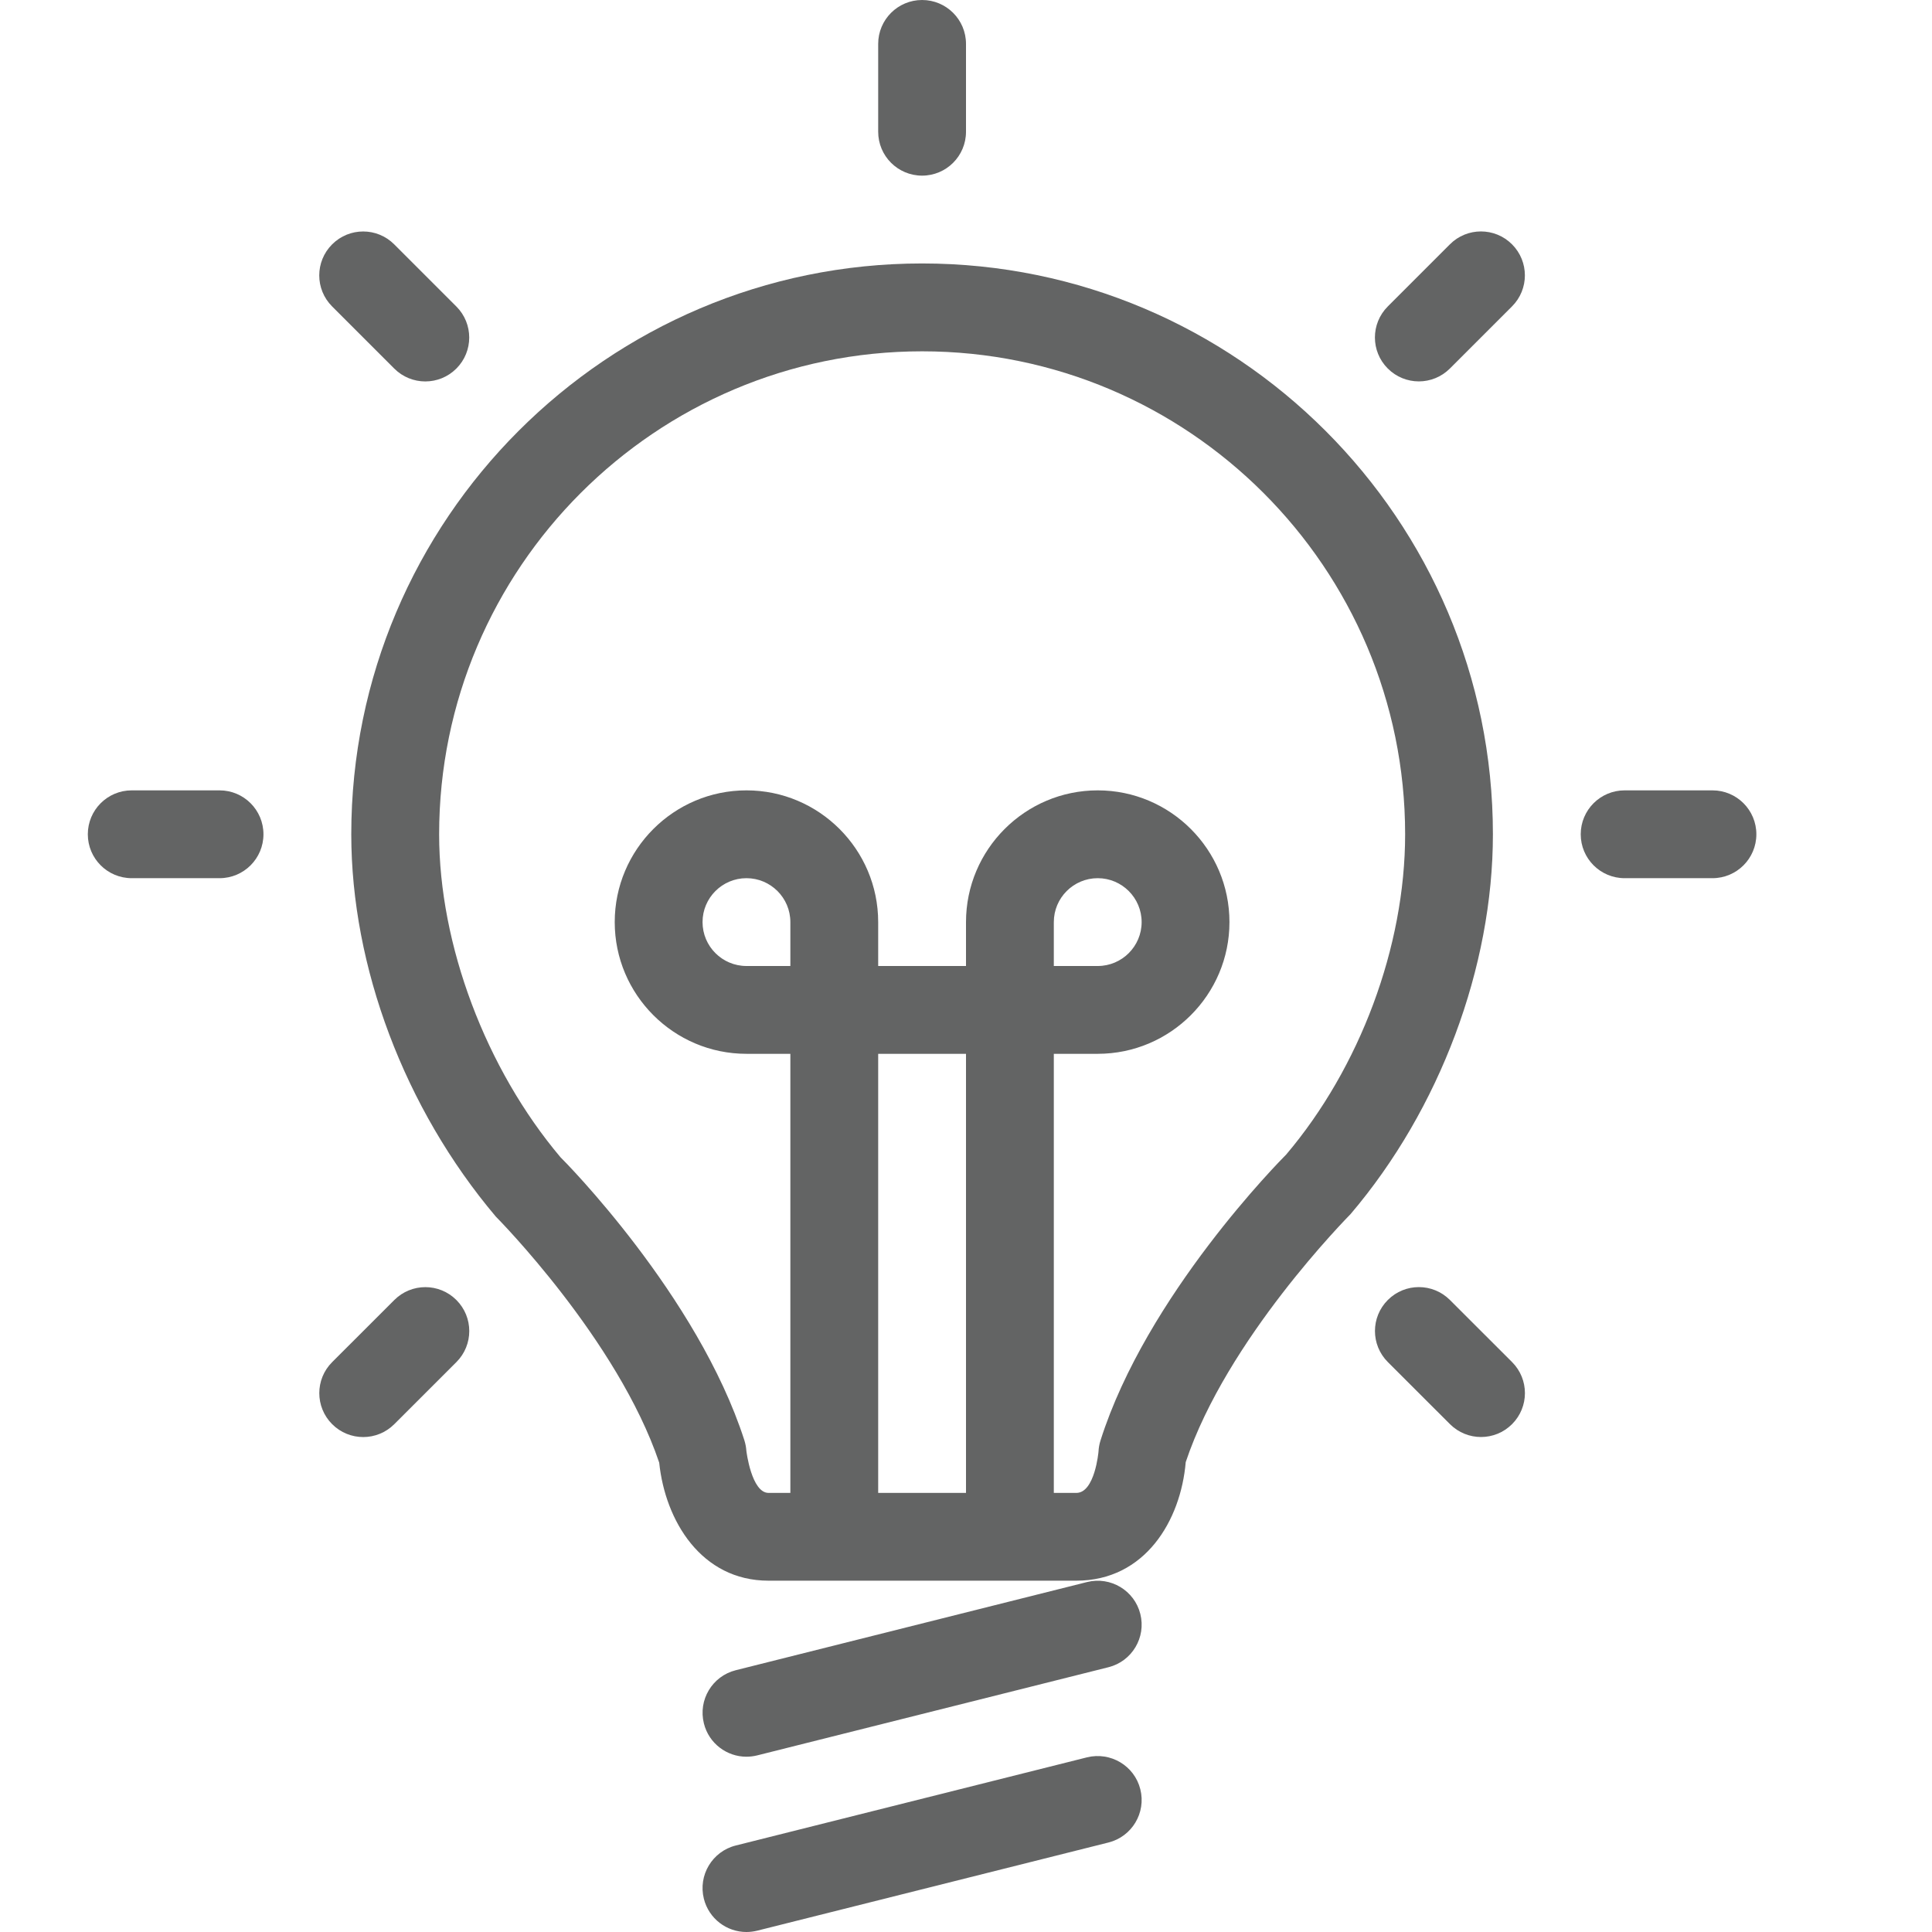 <?xml version="1.0" encoding="UTF-8"?>
<svg width="44px" height="44px" viewBox="0 0 44 44" version="1.1" xmlns="http://www.w3.org/2000/svg" xmlns:xlink="http://www.w3.org/1999/xlink">
    <!-- Generator: sketchtool 40.1 (33804) - http://www.bohemiancoding.com/sketch -->
    <title>learn</title>
    <desc>Created with sketchtool.</desc>
    <defs></defs>
    <g id="22pt-icons" stroke="none" stroke-width="1" fill="none" fill-rule="evenodd">
        <g id="learn" fill="#636464">
            <path d="M21,0 C20.448,0 20,0.447 20,1 L20,3 C20,3.553 20.448,4 21,4 C21.552,4 22,3.553 22,3 L22,1 C22,0.447 21.552,0 21,0 L21,0 L21,0 Z" id="Shape"></path>
            <path d="M3,18 C2.448,18 2,18.447 2,19 C2,19.553 2.448,20 3,20 L5,20 C5.552,20 6,19.553 6,19 C6,18.447 5.552,18 5,18 L3,18 L3,18 L3,18 Z" id="Shape"></path>
            <path d="M39,20 C39.552,20 40,19.553 40,19 C40,18.447 39.552,18 39,18 L37,18 C36.448,18 36,18.447 36,19 C36,19.553 36.448,20 37,20 L39,20 L39,20 L39,20 Z" id="Shape"></path>
            <path d="M34.435,5.564 C34.044,5.173 33.411,5.173 33.021,5.564 L31.606,6.979 C31.215,7.37 31.215,8.002 31.606,8.393 C31.801,8.588 32.057,8.686 32.313,8.686 C32.569,8.686 32.825,8.588 33.02,8.393 L34.435,6.978 C34.826,6.588 34.826,5.955 34.435,5.564 L34.435,5.564 L34.435,5.564 Z" id="Shape"></path>
            <path d="M7.565,32.435 C7.76,32.63 8.016,32.728 8.272,32.728 C8.528,32.728 8.784,32.63 8.979,32.435 L10.394,31.021 C10.785,30.63 10.785,29.998 10.394,29.607 C10.003,29.216 9.371,29.216 8.98,29.607 L7.565,31.021 C7.174,31.411 7.174,32.044 7.565,32.435 L7.565,32.435 L7.565,32.435 Z" id="Shape"></path>
            <path d="M8.979,8.394 C9.174,8.589 9.43,8.687 9.686,8.687 C9.942,8.687 10.198,8.589 10.393,8.394 C10.784,8.003 10.784,7.371 10.393,6.98 L8.978,5.565 C8.587,5.174 7.955,5.174 7.564,5.565 C7.173,5.956 7.173,6.588 7.564,6.979 L8.979,8.394 L8.979,8.394 L8.979,8.394 Z" id="Shape"></path>
            <path d="M33.021,29.606 C32.63,29.215 31.997,29.215 31.607,29.606 C31.216,29.997 31.216,30.629 31.607,31.02 L33.022,32.434 C33.217,32.629 33.473,32.727 33.729,32.727 C33.985,32.727 34.241,32.629 34.436,32.434 C34.827,32.043 34.827,31.411 34.436,31.02 L33.021,29.606 L33.021,29.606 L33.021,29.606 Z" id="Shape"></path>
            <path d="M21,6 C13.832,6 8,11.832 8,19 C8,22.011 9.209,25.243 11.292,27.707 C11.32,27.734 14.067,30.511 15.013,33.311 C15.149,34.631 15.969,35.999 17.503,35.999 L24.511,35.999 C26.082,35.999 26.892,34.626 27.004,33.299 C27.938,30.503 30.679,27.734 30.761,27.647 C32.79,25.262 34,22.028 34,19 C34,11.832 28.168,6 21,6 Z M18,22 L17,22 C16.449,22 16,21.552 16,21 C16,20.448 16.449,20 17,20 C17.551,20 18,20.448 18,21 L18,22 Z M22,34 L20,34 L20,24 L22,24 L22,34 Z M29.293,26.293 C29.164,26.423 26.108,29.504 25.063,32.807 C25.038,32.885 25.022,32.973 25.018,33.055 C25.018,33.065 24.934,34 24.513,34 L24,34 L24,24 L25,24 C26.654,24 28,22.654 28,21 C28,19.346 26.654,18 25,18 C23.346,18 22,19.346 22,21 L22,22 L20,22 L20,21 C20,19.346 18.654,18 17,18 C15.346,18 14,19.346 14,21 C14,22.654 15.346,24 17,24 L18,24 L18,34 L17.504,34 C17.114,34 16.998,33.045 16.998,33.042 C16.993,32.961 16.977,32.881 16.953,32.803 C15.891,29.502 12.837,26.423 12.765,26.356 C11.06,24.335 10.001,21.516 10.001,19.001 C10.001,12.936 14.936,8.001 21.001,8.001 C27.066,8.001 32.001,12.936 32.001,19.001 C32,21.568 30.967,24.317 29.293,26.293 Z M24,22 L24,21 C24,20.448 24.449,20 25,20 C25.551,20 26,20.448 26,21 C26,21.552 25.551,22 25,22 L24,22 Z" id="Shape"></path>
            <path d="M16.03,43.243 C16.144,43.697 16.551,44 16.999,44 C17.08,44 17.162,43.99 17.244,43.97 L25.244,41.962 C25.78,41.828 26.105,41.284 25.97,40.749 C25.836,40.213 25.292,39.891 24.757,40.022 L16.757,42.03 C16.221,42.164 15.896,42.708 16.03,43.243 L16.03,43.243 L16.03,43.243 Z" id="Shape"></path>
            <path d="M16.999,40.008 C17.08,40.008 17.162,39.998 17.244,39.978 L25.244,37.97 C25.78,37.836 26.105,37.292 25.97,36.757 C25.836,36.221 25.292,35.897 24.757,36.03 L16.757,38.038 C16.221,38.172 15.896,38.716 16.031,39.251 C16.144,39.705 16.552,40.008 16.999,40.008 L16.999,40.008 L16.999,40.008 Z" id="Shape"></path>
        </g>
    </g>
</svg>